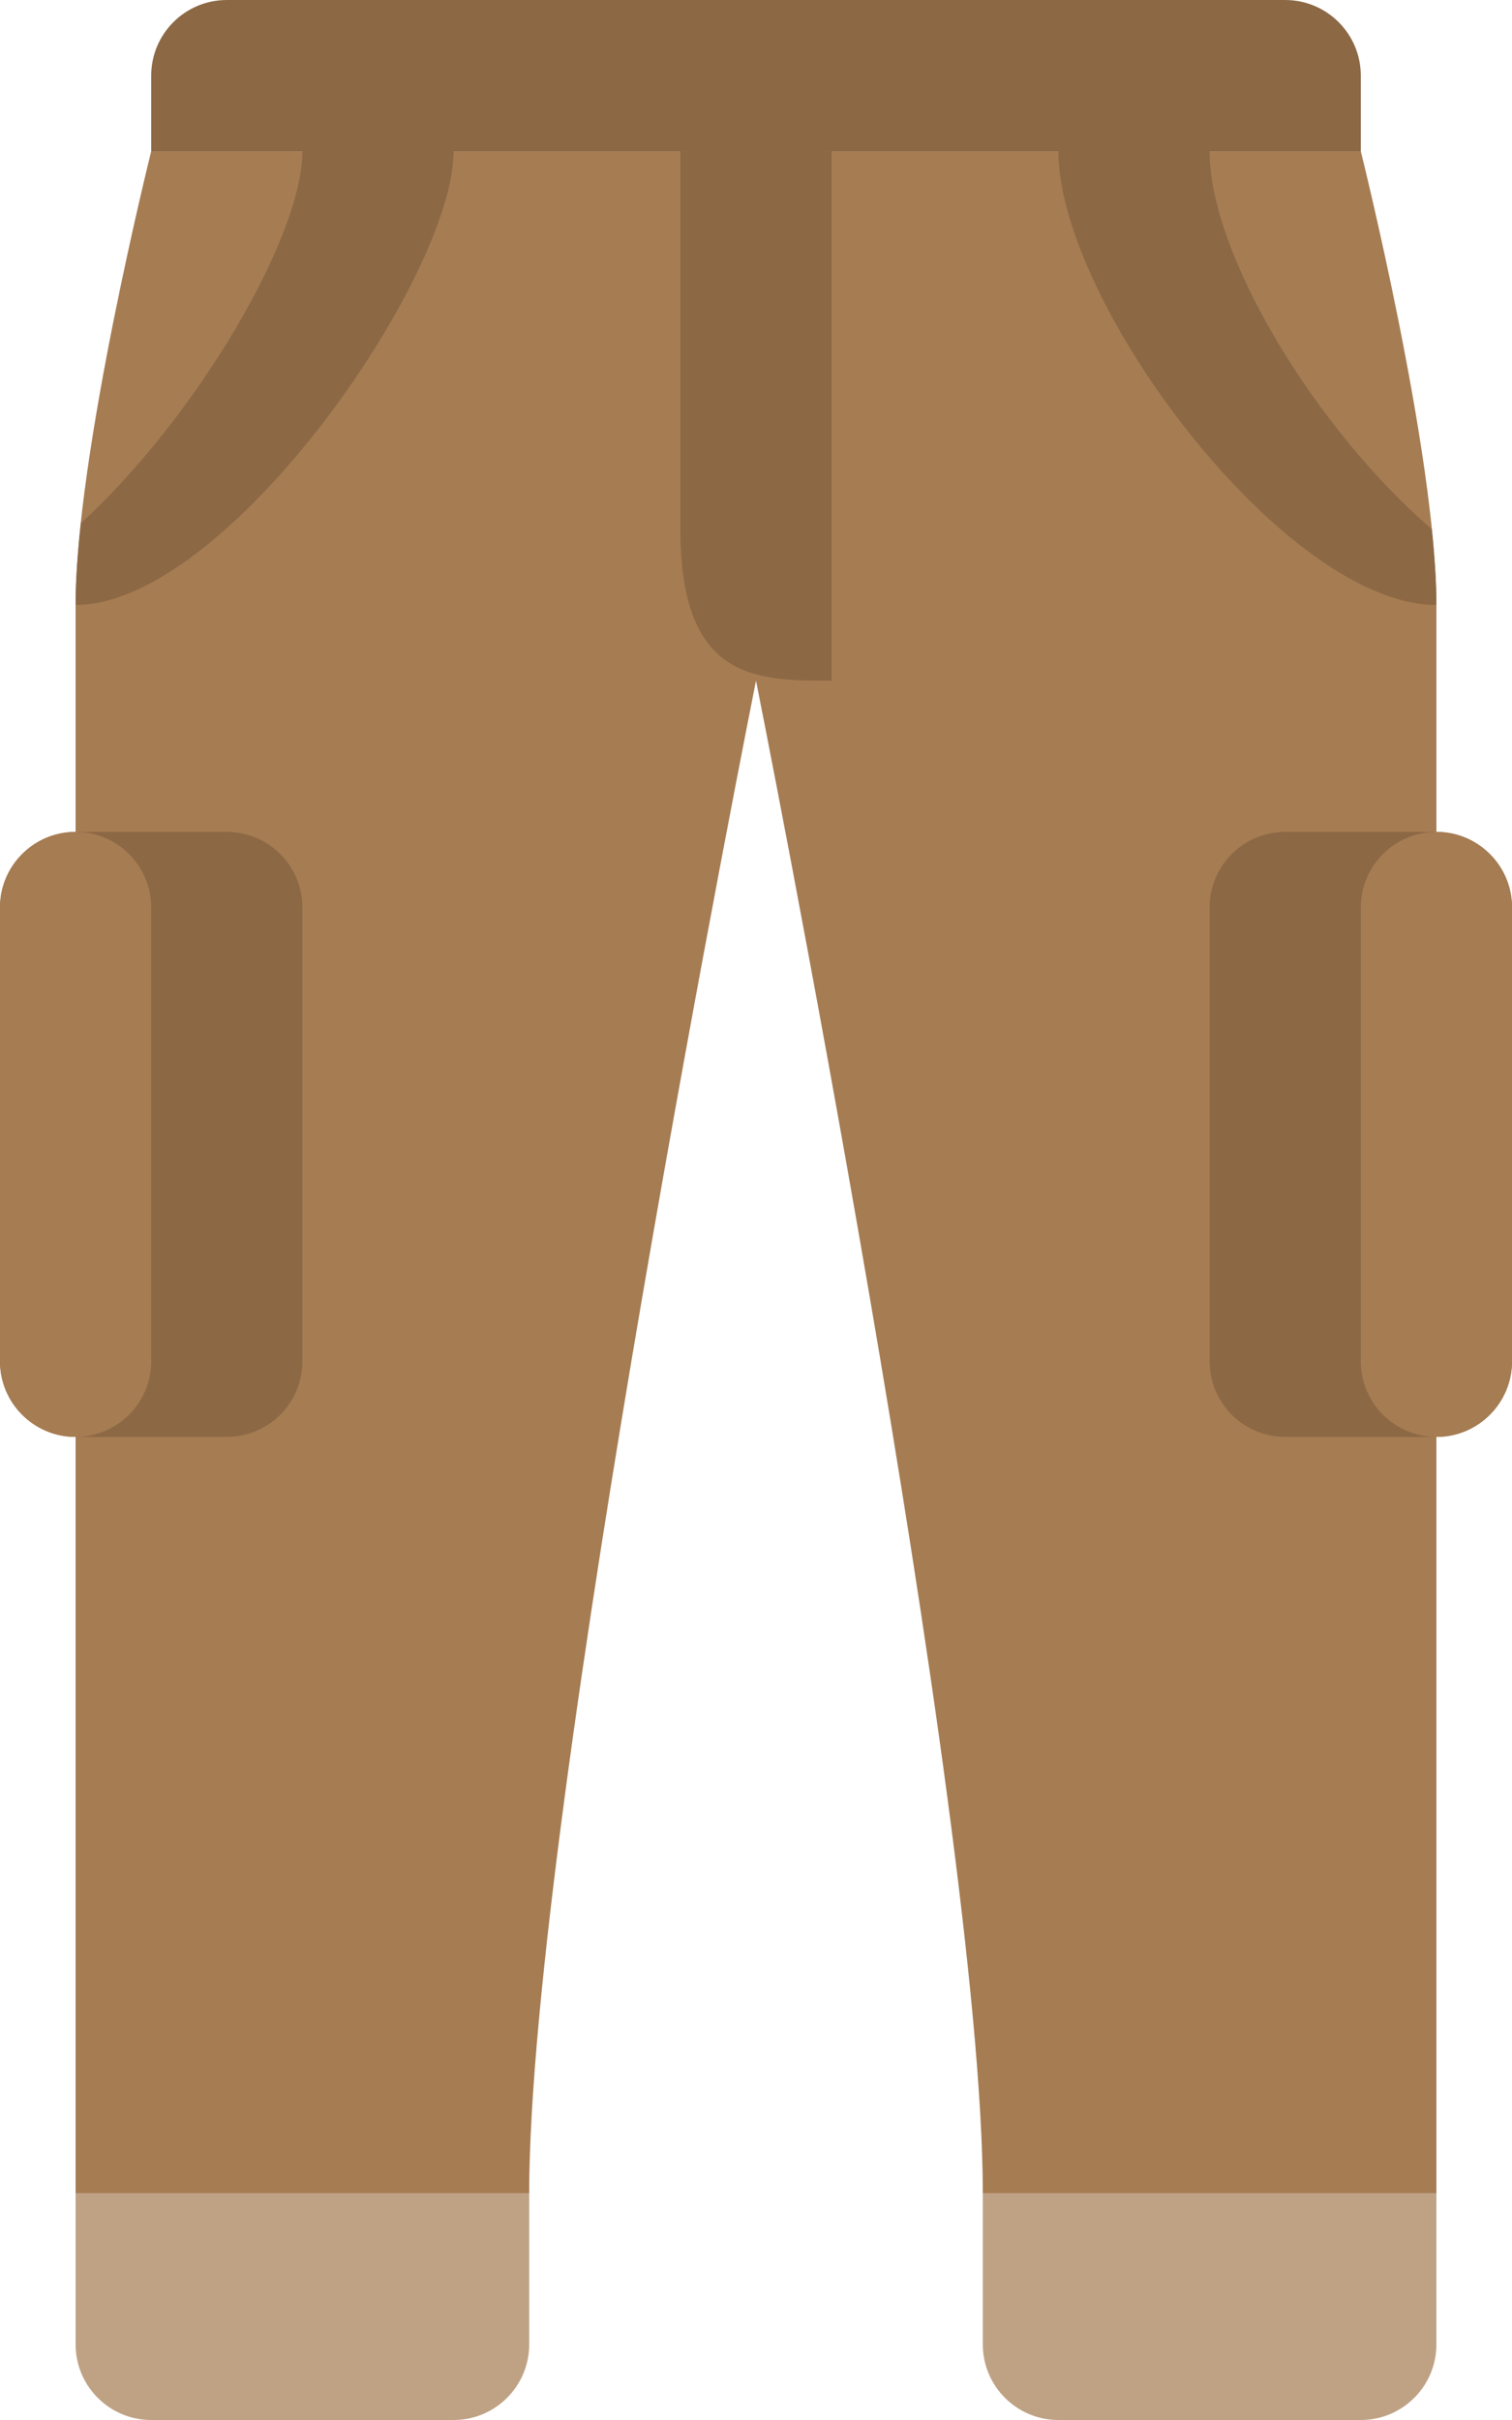 <?xml version="1.0" encoding="iso-8859-1"?>
<!-- Generator: Adobe Illustrator 16.0.0, SVG Export Plug-In . SVG Version: 6.00 Build 0)  -->
<!DOCTYPE svg PUBLIC "-//W3C//DTD SVG 1.1//EN" "http://www.w3.org/Graphics/SVG/1.1/DTD/svg11.dtd">
<svg version="1.1" id="Layer_1" xmlns="http://www.w3.org/2000/svg" xmlns:xlink="http://www.w3.org/1999/xlink" x="0px" y="0px"
	 width="40px" height="64px" viewBox="0 0 40 64" style="enable-background:new 0 0 40 64;" xml:space="preserve">
<g id="Leg_Band_1_">
	<g>
		<path style="fill-rule:evenodd;clip-rule:evenodd;fill:#BFA284;" d="M2,62.001C2,63.104,2.896,64,4,64h8c1.104,0,2-0.896,2-1.999
			v-4H2V62.001z M26,58.001v4C26,63.104,26.896,64,28,64h8c1.104,0,2-0.896,2-1.999v-4H26z"/>
	</g>
</g>
<g id="Pants_2_">
	<g>
		<path style="fill:#A67C52;" d="M36,4.001H4C4,4.001,2,12,2,16v42.001h12c0-10.001,6-40,6-40s6,29.999,6,40h12V16
			C38,12,36,4.001,36,4.001z"/>
	</g>
</g>
<g id="Side_Pockets">
	<g>
		<path style="fill-rule:evenodd;clip-rule:evenodd;fill:#8C6845;" d="M38,22.001h-4c-1.104,0-2,0.895-2,1.999v12
			c0,1.105,0.896,2.001,2,2.001h4c1.104,0,2-0.896,2-2.001V24C40,22.896,39.104,22.001,38,22.001z M6,22.001H2
			c-1.104,0-2,0.895-2,1.999v12c0,1.105,0.896,2.001,2,2.001h4c1.104,0,2-0.896,2-2.001V24C8,22.896,7.104,22.001,6,22.001z"/>
	</g>
</g>
<g id="Side_Pockets_1_">
	<g>
		<path style="fill-rule:evenodd;clip-rule:evenodd;fill:#A67C52;" d="M38,22.001c-1.104,0-2,0.895-2,1.999v12
			c0,1.105,0.896,2.001,2,2.001s2-0.896,2-2.001V24C40,22.896,39.104,22.001,38,22.001z M2,22.001c-1.104,0-2,0.895-2,1.999v12
			c0,1.105,0.896,2.001,2,2.001S4,37.105,4,36V24C4,22.896,3.104,22.001,2,22.001z"/>
	</g>
</g>
<g id="Waist_Band_2_">
	<g>
		<path style="fill:#8C6845;" d="M34,0H6C4.896,0,4,0.896,4,2v2.001h32V2C36,0.896,35.104,0,34,0z"/>
	</g>
</g>
<g id="Front_Rise_5_">
	<g>
		<path style="fill:#8C6845;" d="M18,4.001V14c0,4.001,2,4.001,4,4.001v-14H18z"/>
	</g>
</g>
<g id="Pockets_5_">
	<g>
		<path style="fill-rule:evenodd;clip-rule:evenodd;fill:#8C6845;" d="M37.877,13.995C34.817,11.358,32,6.741,32,4.001h-4
			C28,8,34,16,38,16C38,15.408,37.952,14.723,37.877,13.995z M2.139,13.839C2.054,14.626,2,15.366,2,16c4,0,10-8.687,10-11.999H8
			C8,6.267,5.192,11.044,2.139,13.839z"/>
	</g>
</g>
<g>
</g>
<g>
</g>
<g>
</g>
<g>
</g>
<g>
</g>
<g>
</g>
<g>
</g>
<g>
</g>
<g>
</g>
<g>
</g>
<g>
</g>
<g>
</g>
<g>
</g>
<g>
</g>
<g>
</g>
</svg>
